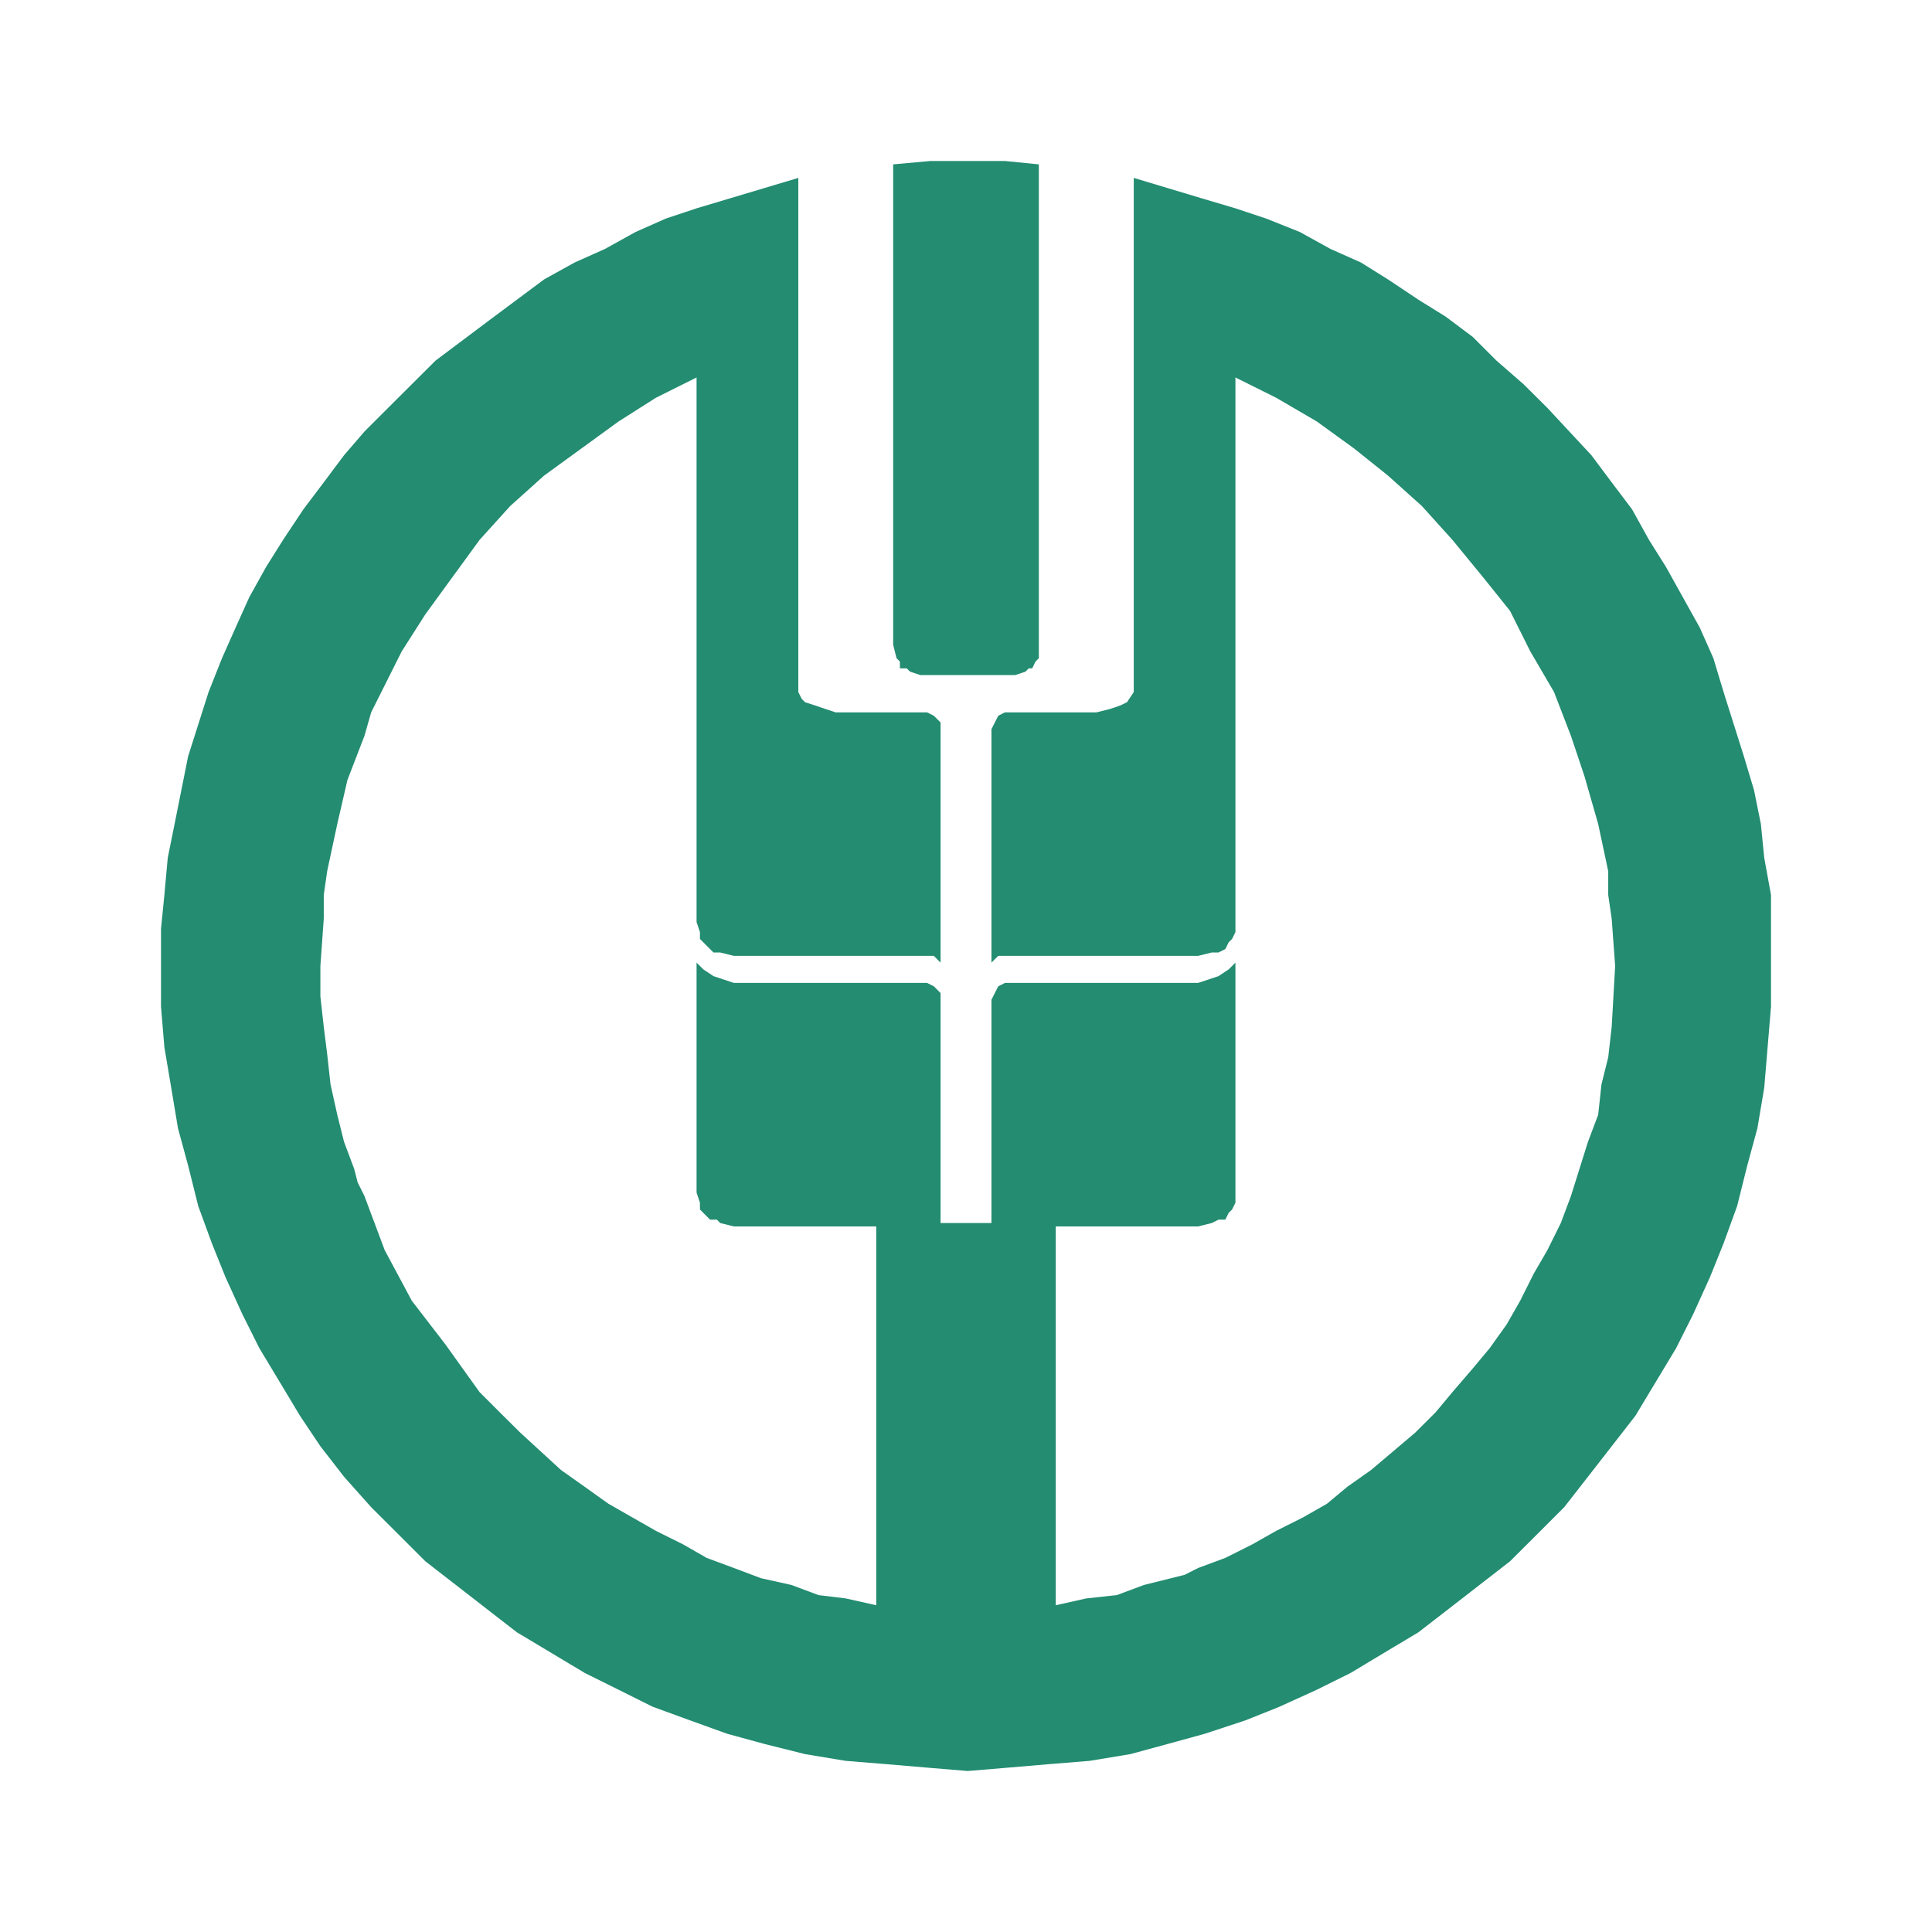 <?xml version="1.0" encoding="UTF-8" standalone="no"?>
<svg width="24px" height="24px" viewBox="0 0 24 24" version="1.1" xmlns="http://www.w3.org/2000/svg" xmlns:xlink="http://www.w3.org/1999/xlink" xmlns:sketch="http://www.bohemiancoding.com/sketch/ns">
    <!-- Generator: Sketch 3.3.3 (12072) - http://www.bohemiancoding.com/sketch -->
    <title>中国农业银行@0.5x</title>
    <desc>Created with Sketch.</desc>
    <defs></defs>
    <g id="24*24" stroke="none" stroke-width="1" fill="none" fill-rule="evenodd" sketch:type="MSPage">
        <g id="中国农业银行" sketch:type="MSArtboardGroup" fill="#238C71">
            <path d="M11.095,2.042 L11.558,2 L12.484,2 L12.905,2.042 L12.905,8.176 L12.863,8.219 L12.822,8.303 L12.779,8.303 L12.738,8.344 L12.611,8.386 L11.432,8.386 L11.306,8.344 L11.263,8.303 L11.179,8.303 L11.179,8.219 L11.137,8.176 L11.095,8.009 L11.095,2.042 L11.095,2.042 Z M15.347,11.958 L15.347,14.941 L15.305,15.025 L15.263,15.067 L15.221,15.151 L15.137,15.151 L15.053,15.193 L14.884,15.235 L13.115,15.235 L13.115,19.941 L13.495,19.856 L13.873,19.815 L14.211,19.689 L14.548,19.605 L14.716,19.563 L14.884,19.478 L15.221,19.353 L15.558,19.184 L15.853,19.017 L16.19,18.848 L16.484,18.68 L16.736,18.47 L17.032,18.261 L17.579,17.798 L17.832,17.546 L18.042,17.294 L18.295,17 L18.505,16.748 L18.716,16.453 L18.884,16.159 L19.052,15.823 L19.222,15.53 L19.389,15.193 L19.515,14.857 L19.726,14.185 L19.853,13.849 L19.894,13.471 L19.978,13.134 L20.021,12.756 L20.064,12 L20.021,11.412 L19.978,11.118 L19.978,10.823 L19.853,10.235 L19.684,9.647 L19.6,9.395 L19.515,9.142 L19.305,8.597 L19.01,8.092 L18.758,7.588 L18.421,7.168 L18.042,6.706 L17.663,6.286 L17.242,5.908 L16.822,5.572 L16.357,5.235 L15.853,4.941 L15.347,4.689 L15.347,11.579 L15.305,11.664 L15.263,11.706 L15.221,11.79 L15.137,11.832 L15.053,11.832 L14.884,11.874 L12.401,11.874 L12.358,11.916 L12.316,11.958 L12.316,9.059 L12.358,8.975 L12.401,8.891 L12.484,8.849 L13.622,8.849 L13.79,8.807 L13.916,8.764 L14,8.723 L14.084,8.597 L14.084,2.21 L14.926,2.463 L15.347,2.588 L15.726,2.714 L16.147,2.882 L16.527,3.092 L16.906,3.261 L17.242,3.471 L17.62,3.723 L17.958,3.933 L18.295,4.185 L18.589,4.479 L18.926,4.773 L19.222,5.067 L19.769,5.655 L20.021,5.992 L20.274,6.327 L20.484,6.706 L20.695,7.042 L21.116,7.798 L21.284,8.176 L21.411,8.597 L21.663,9.395 L21.789,9.815 L21.874,10.235 L21.916,10.656 L22,11.118 L22,12.504 L21.916,13.512 L21.831,14.016 L21.705,14.479 L21.579,14.983 L21.411,15.445 L21.242,15.865 L21.032,16.328 L20.821,16.748 L20.568,17.168 L20.315,17.588 L20.021,17.966 L19.726,18.345 L19.431,18.723 L19.095,19.059 L18.758,19.395 L18,19.983 L17.62,20.277 L17.199,20.529 L16.778,20.782 L16.357,20.991 L15.895,21.201 L15.474,21.37 L14.968,21.537 L14.506,21.664 L14.043,21.79 L13.536,21.874 L13.031,21.915 L12.526,21.958 L12.021,22 L11.516,21.958 L11.011,21.915 L10.505,21.874 L10,21.79 L9.496,21.664 L9.032,21.537 L8.569,21.37 L8.106,21.201 L7.685,20.991 L7.264,20.782 L6.842,20.529 L6.421,20.277 L6.042,19.983 L5.284,19.395 L4.948,19.059 L4.611,18.723 L4.274,18.345 L3.98,17.966 L3.727,17.588 L3.475,17.168 L3.222,16.748 L3.012,16.328 L2.801,15.865 L2.632,15.445 L2.463,14.983 L2.337,14.479 L2.211,14.016 L2.127,13.512 L2.042,13.008 L2,12.504 L2,11.538 L2.042,11.118 L2.084,10.656 L2.169,10.235 L2.337,9.395 L2.591,8.597 L2.758,8.176 L2.926,7.798 L3.096,7.42 L3.306,7.042 L3.517,6.706 L3.769,6.327 L4.022,5.992 L4.274,5.655 L4.527,5.361 L4.821,5.067 L5.411,4.479 L6.084,3.974 L6.759,3.471 L7.138,3.261 L7.516,3.092 L7.895,2.882 L8.274,2.714 L8.653,2.588 L9.496,2.336 L9.917,2.21 L9.917,8.597 L9.959,8.681 L10,8.723 L10.127,8.764 L10.253,8.807 L10.38,8.849 L11.516,8.849 L11.6,8.891 L11.684,8.975 L11.684,11.958 L11.6,11.874 L9.116,11.874 L8.947,11.832 L8.863,11.832 L8.821,11.79 L8.737,11.706 L8.695,11.664 L8.695,11.579 L8.653,11.454 L8.653,4.689 L8.148,4.941 L7.685,5.235 L6.759,5.908 L6.338,6.286 L5.958,6.706 L5.284,7.631 L4.99,8.092 L4.737,8.597 L4.611,8.849 L4.527,9.142 L4.316,9.689 L4.19,10.235 L4.064,10.823 L4.022,11.118 L4.022,11.412 L3.98,12 L3.98,12.378 L4.022,12.756 L4.064,13.092 L4.106,13.471 L4.19,13.849 L4.274,14.185 L4.4,14.521 L4.443,14.688 L4.527,14.857 L4.779,15.53 L5.116,16.159 L5.537,16.706 L5.747,17 L5.958,17.294 L6.21,17.546 L6.464,17.798 L6.969,18.261 L7.264,18.47 L7.558,18.68 L8.148,19.017 L8.484,19.184 L8.779,19.353 L9.116,19.478 L9.453,19.605 L9.831,19.689 L10.168,19.815 L10.505,19.856 L10.885,19.941 L10.885,15.235 L9.116,15.235 L8.947,15.193 L8.905,15.151 L8.821,15.151 L8.737,15.067 L8.695,15.025 L8.695,14.941 L8.653,14.815 L8.653,11.958 L8.695,12 L8.737,12.042 L8.863,12.126 L8.989,12.168 L9.116,12.21 L11.516,12.21 L11.6,12.252 L11.684,12.336 L11.684,15.193 L12.316,15.193 L12.316,12.42 L12.358,12.336 L12.401,12.252 L12.484,12.21 L14.884,12.21 L15.011,12.168 L15.137,12.126 L15.263,12.042 L15.347,11.958 L15.347,11.958 Z" sketch:type="MSShapeGroup"></path>
        </g>
    </g>
</svg>